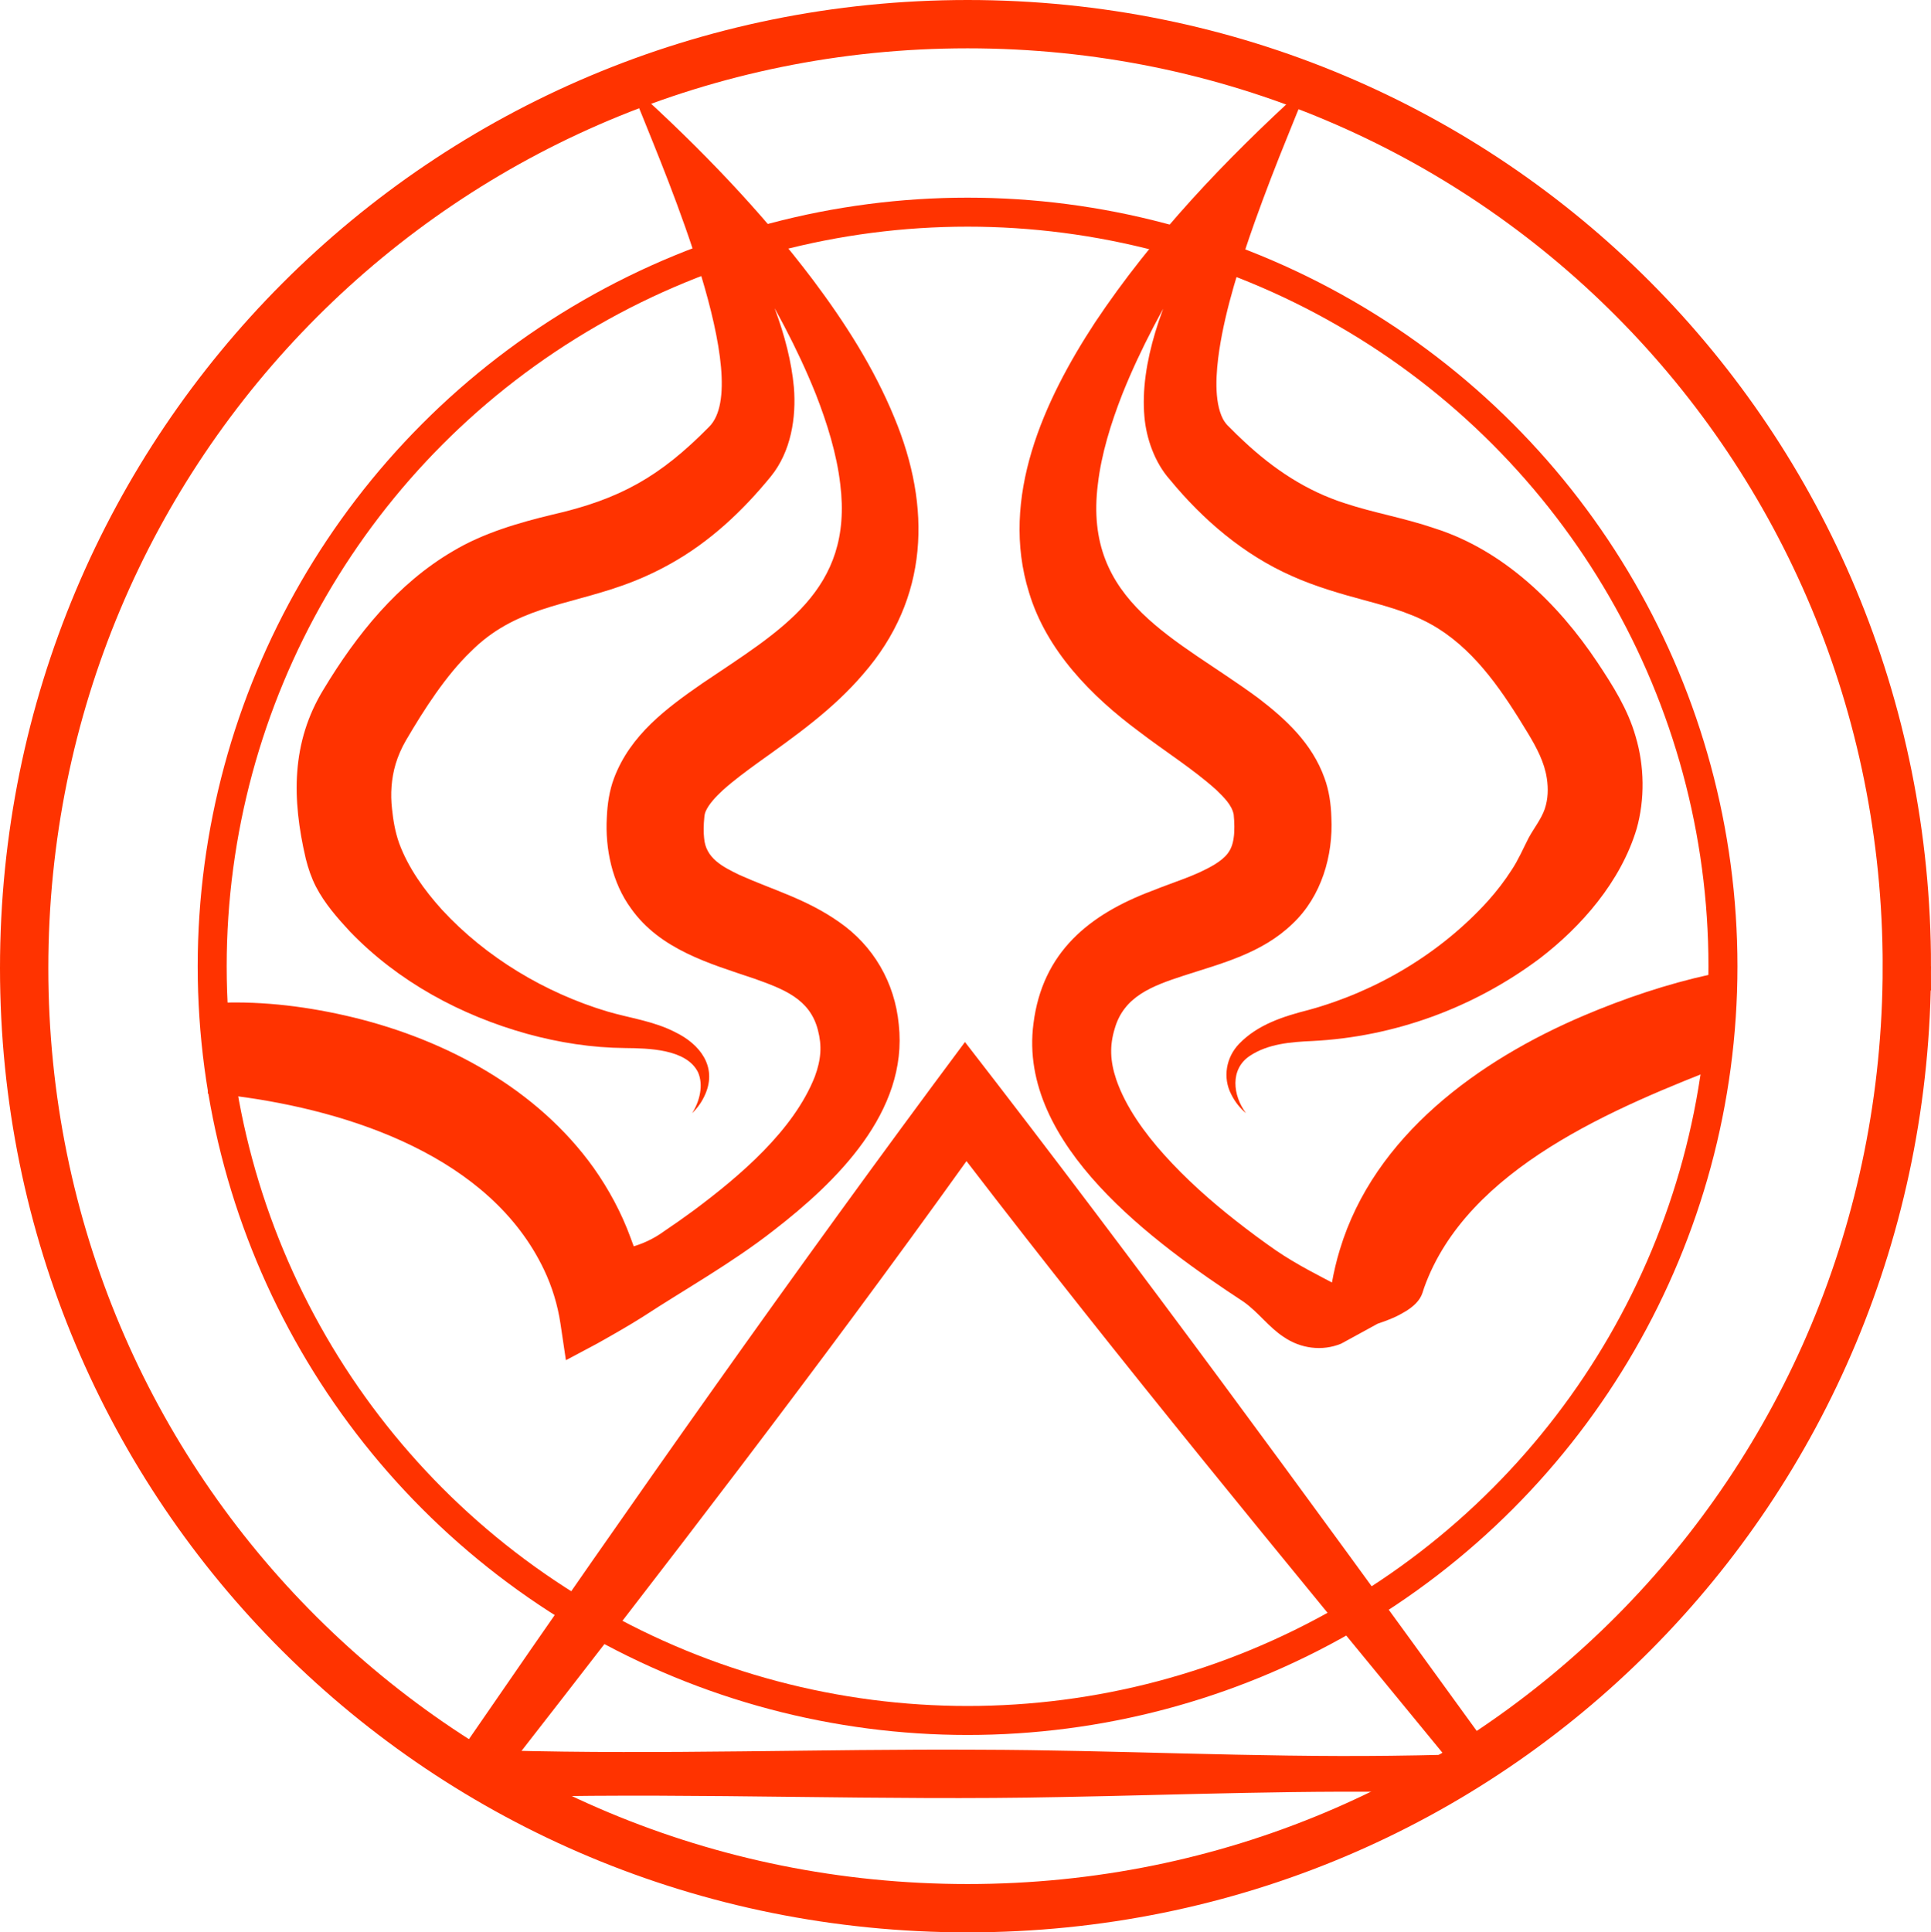 <?xml version="1.0" encoding="UTF-8"?>
<svg id="Layer_2" xmlns="http://www.w3.org/2000/svg" viewBox="0 0 999.15 999.74">
  <defs>
    <style>
      .cls-1 {
        fill: #f30;
      }

      .cls-2 {
        stroke-width: 15px;
      }

      .cls-2, .cls-3 {
        fill: none;
        stroke: #f30;
        stroke-miterlimit: 10;
      }

      .cls-3 {
        stroke-width: 25px;
      }
    </style>
  </defs>
  <g id="ANGER">
    <path class="cls-1" d="M499.31,539.12c89.82,115.83,177.45,235.86,262.89,353.78,0,0,1.6,2.2,1.6,2.2,0,0,.2.28.2.28.85,1.2,1.72,2.66,2.3,4.04,5.65,12.64-3.6,27.73-17.52,28.14-1.44.1-6.23-.11-7.8-.12-63.85-1.58-128.15,1.14-192.02,2.29-92.46,1.95-184.92-2.15-277.38-.14,0,0-10.67.24-10.67.24l-2.67.06-1.33.03-.67.02s-.33,0-.33,0c-.13,0-.64-.01-.94-.03-8.75-.16-16.59-7.84-16.97-16.66-.37-4.76,1.42-9.24,4.28-12.96,0,0,1.55-2.25,1.55-2.25,83.04-120.64,167.25-240.58,255.47-358.94h0ZM500.09,600.71c-76.12,106.29-157.25,211.49-238.35,315.55,2.69-3.91.32-10.49-5.55-10.75-.08,0-.36,0-.27.01,0,0,.33,0,.33,0,1.16.03,3.48.08,4.67.11,81.76,2.23,163.55-.84,245.31-.38,70.99.17,142.35,4,213.33,3.13,9.35-.14,18.89-.25,28.19-.52,0,0,0-.02,0-.02.02-.03.04-.04,0-.07-.06-.02-.11-.02-.14-.06-.17-.24-.25.19-.24.32.04.07.08.08-.05-.07,0,0-.21-.25-.21-.25-83.66-101.86-167.32-203.15-247.03-307h0Z"/>
    <path class="cls-1" d="M113.28,518.81c23.48-.93,46.8,2.08,69.66,7.59,48.05,11.72,95,36.88,124.28,77.88,7.76,10.99,14.32,23.13,19.01,35.97,4.16,10.78,6.74,19.93.14,30.87-2.71,4.39-5.77,7.62-10.27,10.82,0,0-18.87-10.33-18.87-10.33.19-1.65.68-3.12,1.13-4.49,4.36-12.87,15.57-18.64,27.86-21.83,6.27-1.69,12.12-4.44,17.35-8.26,5.15-3.46,10.61-7.3,15.55-10.94,23.74-17.72,51.51-41.25,62.49-69.08,3.28-8.93,3.75-15.96,1.57-24.19-4.16-16.12-17.83-21.13-33.22-26.62-22.85-7.67-48.35-14.95-63.35-36.04-9.96-13.5-13.53-31.26-12.63-47.19.28-6.88,1.32-13.99,3.74-20.38,8.44-22.42,27.25-36.28,45.68-49.05,40.6-27.45,78.2-48.1,71.37-103.01-1.82-15.69-6.83-31.7-12.64-46.57-9.49-23.78-21.89-46.54-35.25-68.46-18.06-29.79-38.46-58.55-59.27-87.2,0,0,1.85-1.42,1.85-1.42,34.46,38.18,76.55,101.29,81.31,153.46,1.3,15.65-1.48,33.35-11.93,46.17-14.59,17.88-31.7,33.98-52.19,45.31-8,4.49-16.57,8.3-25.17,11.3-29.14,10.27-55.31,11.32-77.92,34-12.82,12.34-24.07,29.79-33.56,46-2.21,3.81-4.06,8.03-5.3,12.16-2.23,7.54-2.77,15.52-1.85,23.35.58,5.52,1.52,11.56,3.67,17.61,4.64,12.62,12.94,24.24,22.18,34.44,22.65,24.57,53.24,42.95,85.56,52.63,11.82,3.48,23.93,4.92,35.21,10.75,12.59,6.11,21.61,17.64,15.53,31.87-1.63,3.82-3.97,7.25-6.91,9.98,3.99-6.07,6-14.69,3.06-21.19-6.02-12.09-25.81-12.37-37.74-12.5-17.1-.14-34.13-2.8-50.65-7.34-34.32-9.54-66.68-26.97-91.63-52.86-6.58-7.11-13.15-14.55-17.69-23.33-2.3-4.49-3.97-9.37-5.23-14.42-7.19-30.75-7.69-60.26,9.4-87.94,16.89-27.95,38.05-54.43,66.86-71.25,15.58-9.34,34.2-14.7,50.92-18.73,35.45-8.04,56.08-19.73,81.5-45.52,23.58-23.44-23.04-131.85-34.81-161.48,0,0-4.58-11.18-4.58-11.18l1.85-1.42c32.83,29.8,64.17,62.19,91.15,97.87,16.62,22.15,31.64,45.57,42.25,71.41,19.25,46.23,18,93.59-16.13,132.73-15.67,18.36-35.23,32.1-54.4,45.8-6.29,4.58-12.76,9.34-18.24,14.28-3.67,3.42-7.28,7.23-8.88,10.99-.42,1.04-.62,2.07-.68,3.15-.37,3.48-.46,7.62-.11,10.52.78,10.54,9.57,14.92,18.31,19.16,17.54,7.87,34.41,12.37,51.42,24.26,17.92,12.37,28.94,31.43,31,53.1,4.99,45.26-32.4,81.53-64.61,106.45-21.69,16.98-45.19,30.01-68.01,44.91-7.55,4.76-15.77,9.42-23.56,13.79,0,0-16.05,8.53-16.05,8.54,0,0-2.81-18.86-2.81-18.86-1.45-9.75-4.35-19.15-8.47-27.84-27.75-58.42-99.98-82.31-160.1-90.03-4.19-.46-8.42-.95-12.6-1.18,0,0-.79-.04-.79-.04-.21,0-.59-.03-.53,0,0,0,5.79-46.95,5.79-46.95h0Z"/>
    <path class="cls-1" d="M893.47,550.58c-57.81,22.42-134.28,53.68-156.53,115.5,0,0-.94,2.89-.94,2.89-1.38,4.06-4.73,6.97-8.38,9.28-4.57,2.77-7.79,4.23-14.78,6.59,0,0-18.87,10.34-18.87,10.32-9.9,4.09-21.04,2.48-29.6-3.36-7.77-5-13.39-13.07-21-18.36-45.71-30.04-116.88-81.19-108.63-143.88,4.66-37.04,28.97-56.48,61.31-68.66,12.29-4.94,22.57-7.74,32.47-13.67,5.83-3.67,8.9-6.96,9.82-13.78.52-3.34.4-8.21,0-12.07-.97-4.94-5.06-8.89-9.2-12.9-12.39-11.06-26.27-19.64-39.92-30.11-24.39-18.1-47.71-41.7-56.77-71.82-15.29-49.11,7.66-99.28,34.13-139.7,29.82-44.75,67.48-84.2,106.9-120.12,0,0,1.85,1.42,1.85,1.42-2.88,6.96-6.39,15.55-9.09,22.33-5.96,14.62-11.75,29.64-17.05,44.47-7.54,21.35-14.98,44.39-18.29,66.14-1.7,11.38-2.88,26.45,1.91,35.72.86,1.54,1.86,2.87,3.12,4,2.58,2.61,5.17,5.18,7.83,7.62,15.29,14.28,32.24,25.6,52.24,31.98,14.84,4.93,30.44,7.5,46.29,12.92,35.67,11.32,64,38.98,84.29,69.41,8,12.04,15.76,24.26,19.75,38.32,4.59,15.31,4.8,32.55.54,47.67-8.25,27.52-28.76,50.75-50.13,67.12-34.26,25.65-75.39,40.62-117.8,42.74-11.06.49-22.9,1.44-32.25,7.69-10.38,6.9-8.82,20.54-1.96,29.62-3.14-2.56-5.75-5.89-7.66-9.74-4.48-8.59-2.71-19.12,4.15-26.19,9.59-9.9,22.79-14.11,35.68-17.4,35.37-9.64,68.49-29.37,93.07-56.51,4.62-5.17,8.76-10.58,12.28-16.1,3.48-5.25,5.94-11.07,8.74-16.5,2.7-4.99,6.48-9.62,8.33-14.98,1.71-5.12,1.86-10.51,1.06-15.74-1.22-8.37-5.36-16.05-9.68-23.23-12.63-20.87-26.26-41.5-46.41-54.26-11.76-7.4-24.25-10.93-38.41-14.75-11.8-3.16-25.48-7.11-37.28-12.43-24.93-10.97-46.13-29.09-63.21-49.86-7.9-8.84-12.3-21.42-13.24-32.72-4.81-54.45,45.82-129.6,81.22-168.61,0,0,1.85,1.42,1.85,1.42-20.81,28.65-41.2,57.41-59.27,87.2-13.37,21.92-25.76,44.69-35.25,68.46-5.81,14.87-10.83,30.88-12.64,46.57-7.73,61.37,41.07,79.58,83.25,110.83,14.1,10.82,27.56,23.19,34.01,41.15,2.38,6.44,3.38,13.55,3.57,20.46.97,19.64-5.11,40.83-20.04,54.9-15.83,15.34-36.67,20.52-56.5,26.94-16.12,5.27-30.78,10.63-35.57,27.38-2.67,8.79-2.42,16.73.8,26.31,4.78,14.03,14.68,27.7,24.83,38.97,11.19,12.46,23.94,23.83,37.23,34.23,6.74,5.28,13.64,10.43,20.74,15.33,10.68,7.29,22.34,13.08,33.78,19.07,3.01,1.47,8.3,4.2,11.43,5.52,0,0-18.86,10.33-18.86,10.33,1.06-11.87,3.04-23.99,6.55-35.44,17.8-58.94,71.86-97.98,126.25-121.09,21.14-8.97,42.95-16.31,65.42-21.26,0,0,1.22-.25,1.22-.25.46-.09.76-.16,1.49-.27,0,0,5.79,46.95,5.79,46.95h0Z"/>
    <path class="cls-3" d="M986.65,499.94c0,270.31-215.21,487.3-486,487.3S12.5,771.16,12.5,500.85,229.86,12.5,500.65,12.5s486,217.13,486,487.44Z"/>
    <ellipse class="cls-2" cx="500.65" cy="499.94" rx="390.86" ry="390.18"/>
  </g>
</svg>